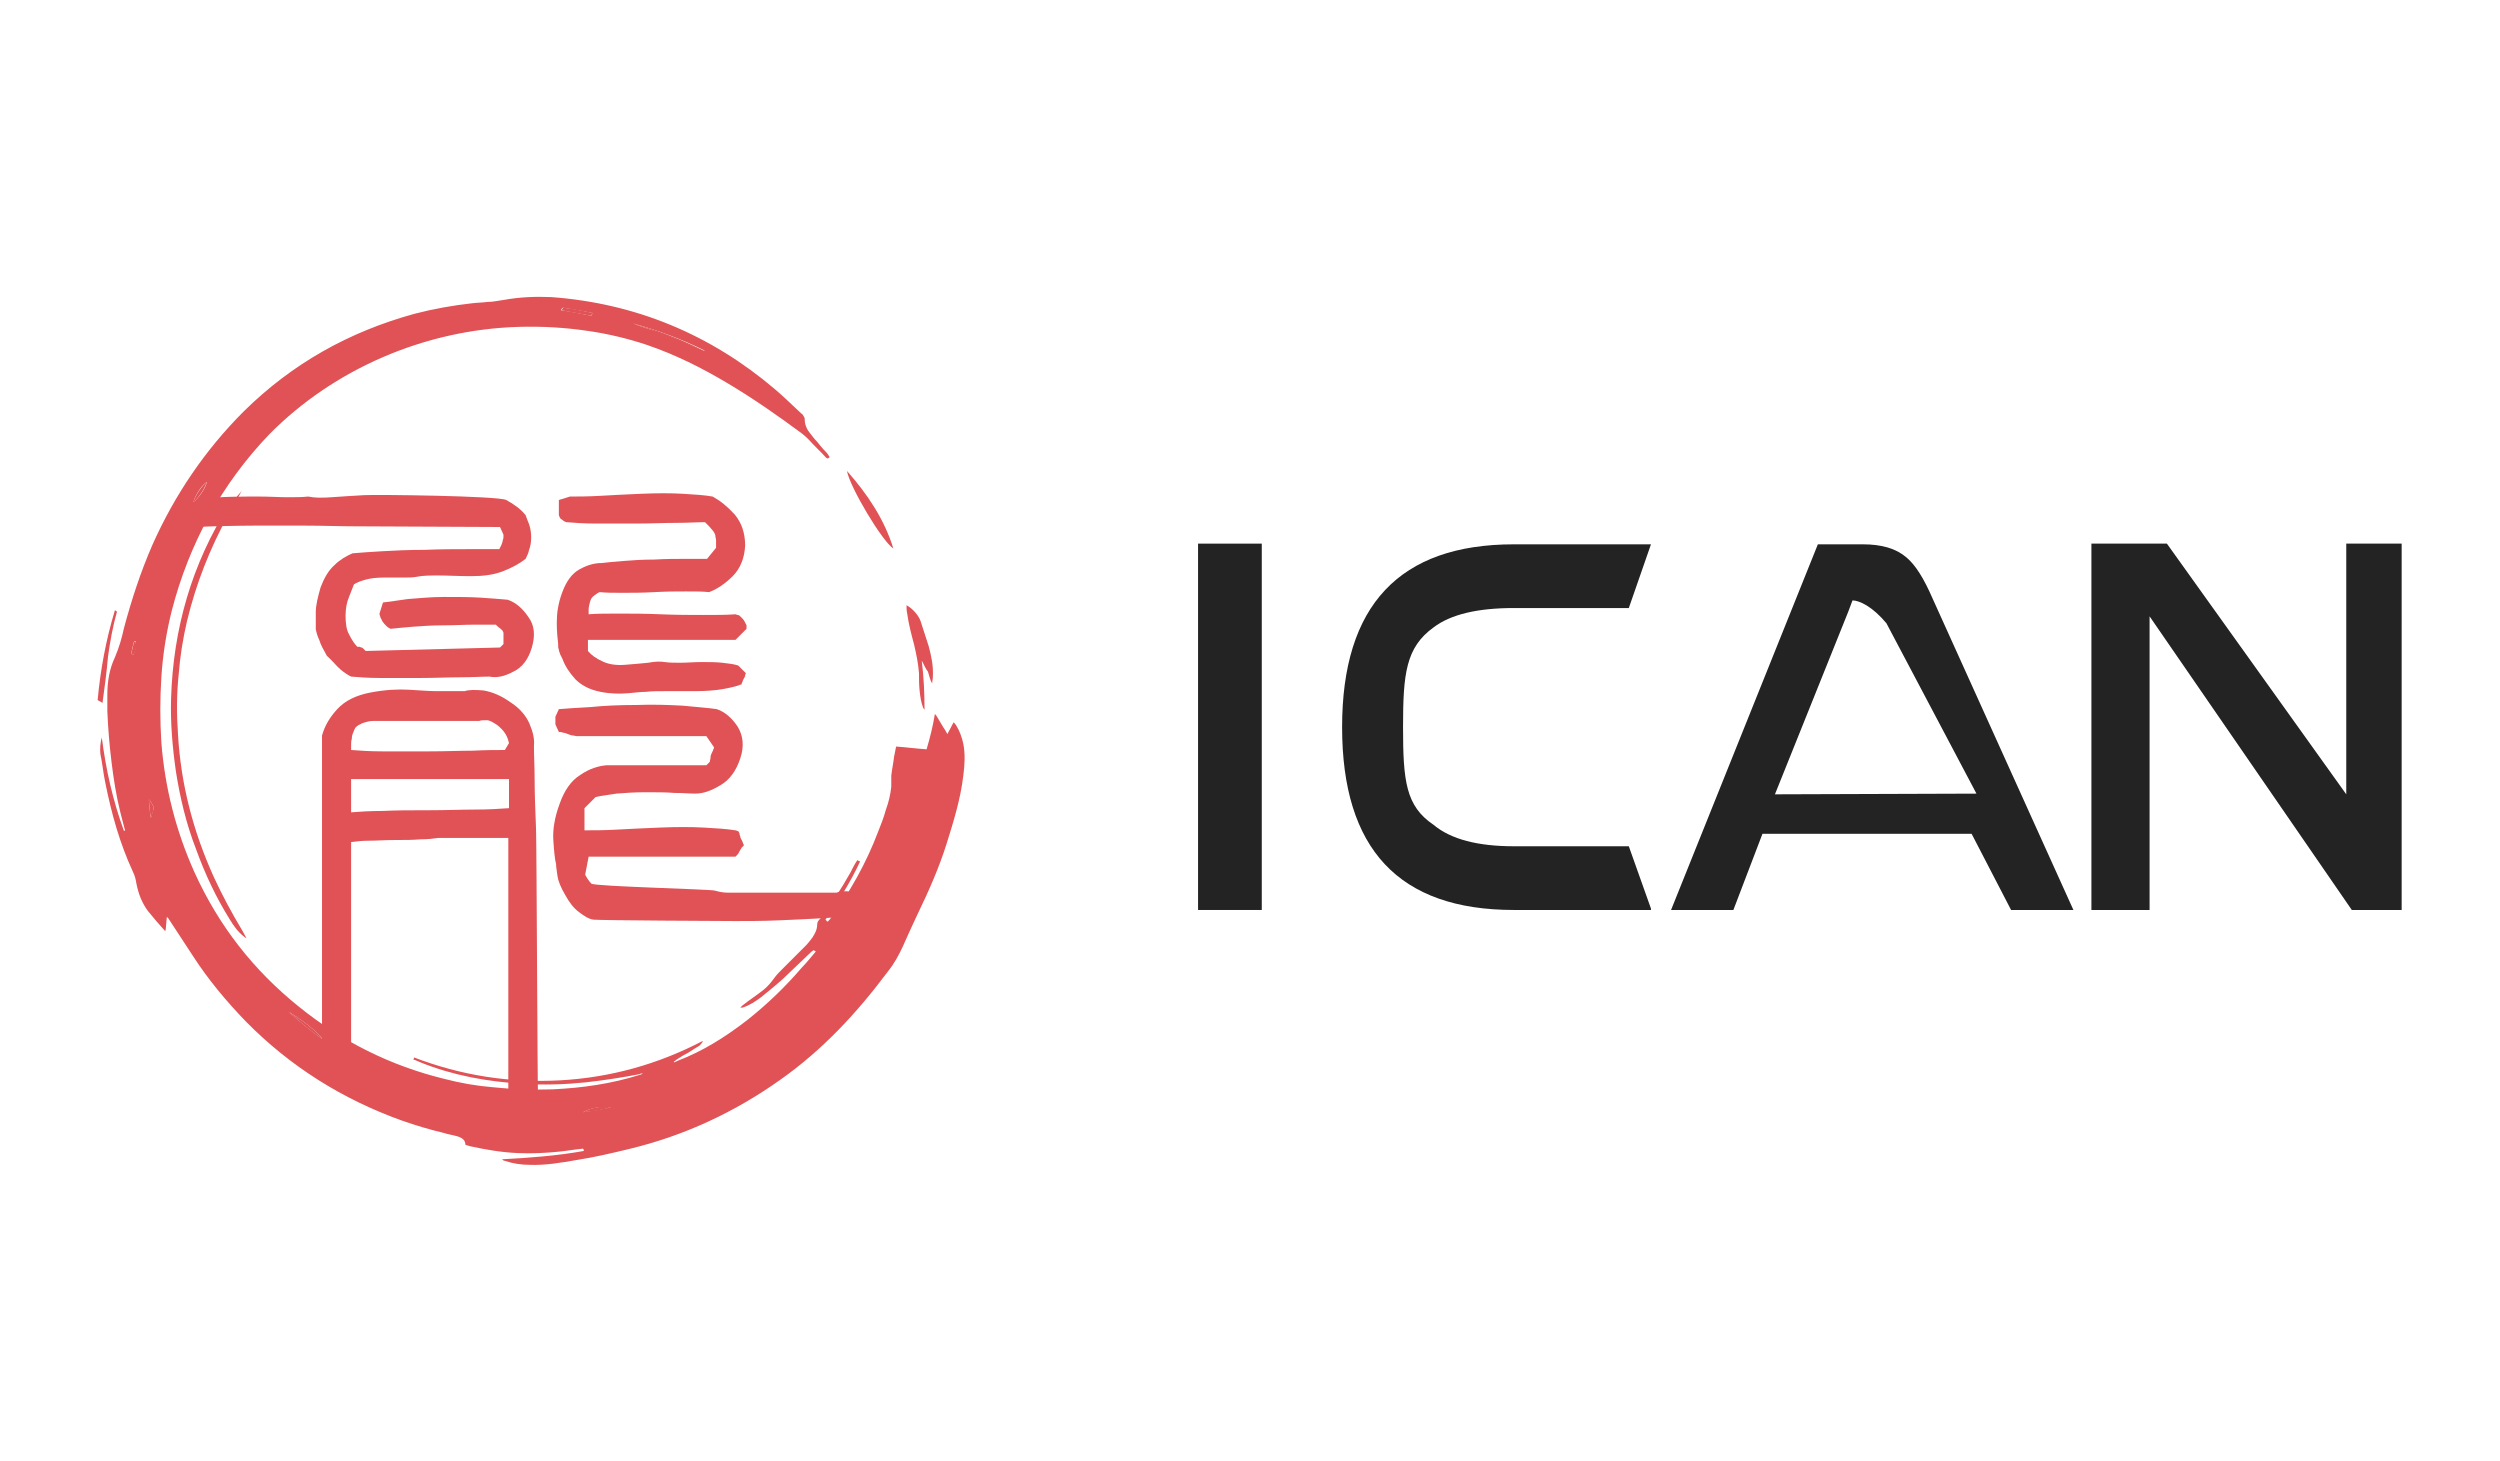 <?xml version="1.0" encoding="utf-8"?>
<!-- Generator: Adobe Illustrator 23.0.1, SVG Export Plug-In . SVG Version: 6.00 Build 0)  -->
<svg version="1.1" id="图层_1" xmlns="http://www.w3.org/2000/svg" xmlns:xlink="http://www.w3.org/1999/xlink" x="0px" y="0px"
	 viewBox="0 0 361 211" style="enable-background:new 0 0 361 211;" xml:space="preserve">
<style type="text/css">
	.st0{fill:#E05255;}
	.st1{fill:#232323;}
</style>
<path class="st0" d="M122.9,128.9c-0.2-0.1-0.4-0.2-0.6-0.2c-0.2,0-0.4,0-0.7,0c-0.2,0-0.4,0.1-0.5,0.1c-0.1,0-0.2,0.1-0.3,0.1
	h-14.3h-1.4c-0.6,0-1.2-0.1-1.9-0.3c-0.7-0.2-17.4-0.6-17.8-1c-0.4-0.4-0.7-0.9-0.9-1.3l0.5-2.6h21.2c0.1-0.1,0.2-0.2,0.3-0.3
	c0.1-0.1,0.2-0.3,0.3-0.5c0.1-0.2,0.2-0.3,0.3-0.5c0.1-0.1,0.2-0.2,0.3-0.3c0-0.1,0-0.2-0.1-0.3c0-0.1-0.1-0.3-0.2-0.5
	c-0.1-0.2-0.2-0.3-0.2-0.5c0-0.1-0.1-0.2-0.1-0.3c0-0.1,0-0.2-0.1-0.3c0-0.1-0.1-0.2-0.2-0.2c-0.1,0-0.2-0.1-0.2-0.1h-0.1
	c-1.2-0.2-2.8-0.3-4.6-0.4c-1.8-0.1-3.9-0.1-6.3,0c-2.4,0.1-4.5,0.2-6.3,0.3c-1.8,0.1-3.3,0.1-4.6,0.1v-0.7v-0.9v-0.9v-0.7
	c0.1-0.1,0.2-0.2,0.3-0.3c0.1-0.1,0.3-0.3,0.5-0.5c0.2-0.2,0.3-0.3,0.5-0.5c0.1-0.1,0.2-0.2,0.3-0.3c0.8-0.2,1.8-0.3,3-0.5
	c1.2-0.1,2.6-0.2,4.2-0.2c1.6,0,3,0,4.2,0.1c1.2,0,2.2,0.1,3,0.1c1.1,0,2.3-0.4,3.6-1.2c1.4-0.8,2.3-2.1,2.9-3.9
	c0.6-1.8,0.4-3.3-0.4-4.6c-0.8-1.2-1.8-2.1-3-2.5c-1.3-0.2-3-0.3-4.9-0.5c-1.9-0.1-4.2-0.2-6.7-0.1c-2.5,0-4.7,0.1-6.6,0.3
	c-1.9,0.1-3.4,0.2-4.6,0.3l-0.5,1.1v1.1l0.5,1.1c0.2,0,0.4,0,0.6,0.1c0.2,0,0.5,0.1,0.7,0.2c0.3,0.1,0.5,0.2,0.7,0.2
	c0.2,0,0.4,0.1,0.6,0.1h14.8H99h1h1.1h0.9l1.1,1.6c0,0.1,0,0.2-0.1,0.3c0,0.1-0.1,0.3-0.2,0.5c-0.1,0.2-0.2,0.4-0.2,0.7
	c0,0.2-0.1,0.4-0.1,0.6l-0.5,0.5h-3h-4.2h-4.2h-3c-1.2,0.1-2.5,0.5-3.8,1.4c-1.3,0.8-2.3,2.2-3,4.2c-0.7,1.9-1,3.7-0.9,5.2
	c0.1,1.5,0.2,2.7,0.4,3.5c0,0.4,0.1,0.9,0.2,1.7c0.1,0.7,0.5,1.7,1.1,2.7c0.6,1.1,1.2,1.9,2,2.5c0.8,0.6,1.4,1,2.1,1.1
	c1.1,0.1,18.7,0.2,20.5,0.2c1.8,0,3.8,0,6.2-0.1c2.4-0.1,4.5-0.2,6.2-0.3c1.8-0.1,3.2-0.2,4.4-0.3l1.1-1.1L122.9,128.9z"/>
<path class="st0" d="M84.3,166.2c0-0.3-0.1-0.4-0.4-0.3c-1.1,0.1-2.1,0.3-3.2,0.4c-2,0.2-4,0.3-6,0.2c-2.3-0.1-4.6-0.5-6.9-1
	c-0.2-0.1-0.4-0.1-0.6-0.2c0-0.7-0.5-1-1.1-1.2c-0.7-0.2-1.4-0.3-2-0.5c-2.1-0.5-4.1-1.1-6.1-1.8c-8.6-3.1-16.1-7.8-22.5-14.3
	c-2.8-2.9-5.4-6-7.6-9.4c-1.2-1.8-2.4-3.7-3.6-5.5c0,0-0.1-0.1-0.2-0.2c-0.1,0.7-0.1,1.3-0.2,2c0,0-0.1,0-0.1,0
	c-0.8-0.9-1.6-1.8-2.4-2.8c-0.9-1.2-1.4-2.5-1.7-4c-0.1-0.6-0.2-1.1-0.5-1.7c-1.9-4.1-3.1-8.4-4-12.9c-0.3-1.4-0.4-2.7-0.7-4.1
	c-0.1-0.7,0-1.8,0.2-2.4c0.6,4.7,1.6,9.1,3.2,13.5c0.2-0.1,0.2-0.2,0.1-0.3c-0.2-0.8-0.4-1.5-0.6-2.3c-0.6-2.4-1-4.9-1.3-7.4
	c-0.3-2.4-0.5-4.9-0.6-7.3c0-0.8,0-1.6,0-2.4c0-1.9,0.3-3.7,1.1-5.4c0.6-1.4,1-2.8,1.3-4.2c1.1-4.1,2.4-8.1,4.1-12
	c3.2-7.2,7.6-13.7,13.2-19.3c7-6.9,15.2-11.5,24.7-14.1c2.7-0.7,5.5-1.2,8.2-1.5c0.8-0.1,1.5-0.1,2.3-0.2c0.8,0,1.6-0.2,2.4-0.3
	c2.2-0.4,4.5-0.5,6.8-0.4c12.2,0.9,23,5.4,32.3,13.3c1.3,1.1,2.5,2.3,3.8,3.5c0.2,0.1,0.3,0.3,0.4,0.5c0.1,0.1,0.1,0.3,0.1,0.4
	c0,0.6,0.2,1.1,0.5,1.6c0.4,0.5,0.8,1.1,1.3,1.6c0.4,0.5,0.8,1,1.3,1.5c0.2,0.2,0.3,0.4,0.5,0.7c-0.1,0.1-0.2,0.2-0.3,0.2
	c-0.1,0-0.1-0.1-0.2-0.1c-0.8-0.9-1.7-1.7-2.5-2.6c-0.3-0.3-0.6-0.6-1-0.9c-3.5-2.6-7.1-5.1-10.8-7.3c-3.7-2.2-7.5-4.1-11.6-5.5
	c-2.7-0.9-5.6-1.6-8.4-2c-3.3-0.5-6.7-0.7-10.1-0.6c-13.6,0.4-26.7,6.1-36,15.5C32,69.9,27.3,78.5,24.8,88.2
	c-0.8,3.2-1.3,6.4-1.5,9.6c-0.2,3.1-0.2,6.3,0,9.4c0.5,6.5,2.1,12.8,4.8,18.8c3.5,7.7,8.5,14.1,15.1,19.4c6.2,5,13.2,8.5,21,10.4
	c2.3,0.6,4.6,1,7,1.2c2.9,0.3,5.7,0.4,8.6,0.3c4.3-0.2,8.5-0.8,12.6-2.1c0.1,0,0.2-0.1,0.3-0.1c0,0,0,0,0.1-0.1
	c-0.2,0-0.3,0-0.4,0.1c-2.6,0.5-5.2,0.9-7.9,1.2c-3,0.3-6,0.4-9,0.2c-5.1-0.3-10.1-1.2-14.8-3.1c-0.3-0.1-0.6-0.3-1-0.4
	c0-0.1,0.1-0.2,0.1-0.3c6.8,2.6,13.8,3.7,21.1,3.3c7.2-0.4,14.1-2.3,20.6-5.7c-0.1,0.3-0.3,0.5-0.5,0.7c-0.5,0.3-1,0.6-1.6,1
	c-0.6,0.3-1.1,0.6-1.7,1c-0.1,0.1-0.2,0.2-0.4,0.3c0,0,0,0.1,0.1,0.1c0.1-0.1,0.3-0.1,0.4-0.2c3.7-1.4,7-3.5,10.1-5.9
	c2.9-2.3,5.5-4.8,7.9-7.6c0.7-0.7,1.3-1.5,2-2.3c-0.1-0.1-0.2-0.1-0.3-0.2c-0.1,0.1-0.2,0.1-0.3,0.2c-1.4,1.3-2.8,2.7-4.2,4
	c-1,0.9-2,1.7-3.1,2.6c-0.8,0.6-1.7,1.2-2.7,1.5c-0.1,0-0.2,0-0.3,0c0.1-0.1,0.2-0.2,0.3-0.3c1-0.8,2.1-1.5,3.1-2.3
	c0.6-0.5,1.1-1.1,1.6-1.8c0.3-0.4,0.7-0.8,1.1-1.2c1.1-1.1,2.2-2.2,3.3-3.3c0.4-0.4,0.7-0.8,1-1.2c0.4-0.6,0.7-1.2,0.7-1.9
	c0-0.4,0.2-0.6,0.5-0.9c1.6-2.1,3-4.3,4.3-6.6c0.3-0.6,0.6-1.2,1-1.8c0.1,0.1,0.2,0.1,0.4,0.2c-1.4,3-3.1,5.7-5,8.4
	c0.1,0.1,0.2,0.2,0.3,0.3c0.1-0.1,0.2-0.2,0.3-0.3c2.9-3.9,5.3-8.2,7-12.7c0.4-1,0.8-2,1.1-3.1c0.4-1.1,0.7-2.3,0.8-3.4
	c0-0.5,0-1,0-1.6c0.1-0.9,0.3-1.8,0.4-2.7c0.1-0.5,0.2-1,0.3-1.5c1.4,0.1,2.9,0.3,4.4,0.4c0.5-1.7,0.9-3.3,1.2-5.1
	c0.3,0.3,0.4,0.6,0.6,0.9c0.2,0.3,0.4,0.7,0.6,1c0.2,0.3,0.4,0.6,0.6,1c0.3-0.6,0.6-1.1,0.9-1.7c0.2,0.2,0.3,0.3,0.4,0.5
	c0.5,0.8,0.8,1.7,1,2.6c0.3,1.5,0.2,3.1,0,4.6c-0.4,3.4-1.4,6.6-2.4,9.8c-1.1,3.5-2.6,6.9-4.2,10.2c-0.7,1.5-1.4,3-2.1,4.6
	c-0.6,1.3-1.3,2.6-2.2,3.7c-4.4,5.9-9.4,11.3-15.5,15.6c-6.6,4.7-13.9,8.1-21.8,10c-2.5,0.6-5,1.2-7.6,1.6c-2.3,0.4-4.6,0.8-6.9,0.7
	c-1.2,0-2.4-0.2-3.6-0.6c-0.1,0-0.2-0.1-0.3-0.2C76.4,167.2,80.4,166.9,84.3,166.2 M85.4,45.6c0-0.1,0.1-0.2,0.2-0.4
	c-0.4-0.1-0.7-0.1-1-0.2c-1-0.2-1.9-0.3-2.9-0.5c-0.5-0.1-0.5-0.1-0.7,0.3C82.5,45,83.9,45.3,85.4,45.6 M46.9,150.3
	c-1.5-1.7-3.3-3-5.2-4.2C43.3,147.6,45.1,149,46.9,150.3 M91.4,46.7C91.4,46.7,91.4,46.7,91.4,46.7c1.2,0.5,2.3,0.8,3.5,1.2
	c1.2,0.4,2.3,0.9,3.4,1.3c1.1,0.5,2.2,1,3.4,1.5l0-0.1C98.5,49,95,47.7,91.4,46.7 M84.2,160.6c1.4-0.2,2.7-0.4,4-0.7
	C86.6,159.8,85.5,159.9,84.2,160.6 M29.9,69.6c-0.8,0.4-1.8,2.1-2,3C28.8,71.7,29.5,70.8,29.9,69.6 M21.8,118.1
	c0.1-0.5,0.3-1,0.4-1.4c0-0.1,0-0.2,0-0.2c-0.2-0.3-0.4-0.7-0.6-1c0,0-0.1,0-0.1,0C21.6,116.4,21.6,117.3,21.8,118.1 M19.2,94.6
	c0.4-0.6,0.4-1.3,0.4-2c-0.2,0-0.3,0.1-0.3,0.2c-0.1,0.4-0.2,0.9-0.3,1.3C18.9,94.4,19,94.5,19.2,94.6"/>
<path class="st0" d="M34.9,70.9c-0.6,1.1-1.3,2.3-1.9,3.4c-2.7,4.9-4.7,10-6,15.4c-0.6,2.6-1,5.1-1.2,7.7c-0.3,2.9-0.3,5.7-0.1,8.6
	c0.4,7.2,2.2,14.1,5.2,20.7c1.2,2.6,2.6,5.2,4.1,7.7c0.2,0.4,0.4,0.7,0.6,1.1c-0.1-0.1-0.2-0.1-0.3-0.2c-0.9-0.7-1.5-1.5-2.1-2.5
	c-2-3.2-3.6-6.6-4.9-10.2c-1.4-3.6-2.3-7.4-2.9-11.2c-0.5-3.5-0.8-7-0.7-10.5c0.3-10.1,3-19.5,8.4-28C33.7,72.3,34.3,71.6,34.9,70.9
	C34.8,70.8,34.9,70.9,34.9,70.9"/>
<path class="st0" d="M133.1,95.4c0.3,2.4,0.4,4.7,0.4,7.1c-0.1-0.1-0.1-0.2-0.2-0.3c-0.3-0.8-0.4-1.5-0.5-2.4
	c-0.1-0.9-0.1-1.7-0.1-2.6c-0.1-1.4-0.4-2.8-0.7-4.1c-0.4-1.5-0.8-3-1-4.5c-0.1-0.4-0.1-0.8-0.1-1.2c0.8,0.4,1.7,1.4,2,2.2
	c0.4,1.2,0.8,2.5,1.2,3.7c0.4,1.5,0.7,2.9,0.6,4.5c0,0.3-0.1,0.6-0.1,0.9c-0.3-0.5-0.4-1.1-0.6-1.7
	C133.6,96.5,133.4,95.9,133.1,95.4C133.1,95.4,133.1,95.4,133.1,95.4"/>
<path class="st0" d="M122.3,68c3,3.4,5.4,7,6.7,11.2C127.4,78.2,122.7,70.3,122.3,68"/>
<path class="st0" d="M14.8,101.5c-0.3-0.2-0.5-0.3-0.7-0.4c0.4-4.4,1.2-8.7,2.5-13c0.1,0.1,0.2,0.2,0.3,0.2c-0.6,2.1-1,4.3-1.3,6.5
	C15.4,97.1,15.1,99.3,14.8,101.5"/>
<path class="st0" d="M85.4,45.6c-1.5-0.3-2.9-0.5-4.3-0.8c0.2-0.4,0.2-0.4,0.7-0.3c1,0.1,1.9,0.3,2.9,0.5c0.3,0.1,0.6,0.1,1,0.2
	C85.5,45.3,85.4,45.4,85.4,45.6"/>
<path class="st0" d="M46.9,150.3c-1.9-1.3-3.6-2.7-5.2-4.2C43.6,147.3,45.4,148.6,46.9,150.3"/>
<path class="st0" d="M91.4,46.7c3.6,1,7,2.3,10.3,4l0,0.1c-1.1-0.5-2.2-1-3.4-1.5c-1.1-0.5-2.3-0.9-3.4-1.3
	C93.8,47.5,92.6,47.2,91.4,46.7C91.4,46.8,91.4,46.7,91.4,46.7"/>
<path class="st0" d="M84.2,160.6c1.3-0.7,2.4-0.9,4-0.7C86.9,160.3,85.6,160.5,84.2,160.6"/>
<path class="st0" d="M29.9,69.6c-0.5,1.2-1.1,2.1-2,3C28.1,71.7,29.2,70,29.9,69.6"/>
<path class="st0" d="M21.8,118.1c-0.2-0.9-0.2-1.7-0.3-2.6c0,0,0.1,0,0.1,0c0.2,0.3,0.4,0.7,0.6,1c0,0.1,0,0.1,0,0.2
	C22.1,117.2,22,117.6,21.8,118.1"/>
<path class="st0" d="M19.2,94.6c-0.2-0.1-0.3-0.2-0.2-0.4c0.1-0.4,0.2-0.9,0.3-1.3c0-0.1,0.1-0.3,0.3-0.2
	C19.7,93.3,19.7,94,19.2,94.6"/>
<path class="st0" d="M49.2,96.7c0.6,0.5,1.1,0.8,1.5,1c1.1,0.1,2.6,0.2,4.2,0.2c1.7,0,3.6,0,5.8,0c2.2,0,4.1-0.1,5.8-0.1
	c1.7,0,3.1-0.1,4.2-0.1c1,0.2,2.1,0,3.4-0.7c1.3-0.6,2.2-1.8,2.7-3.5c0.5-1.7,0.4-3.2-0.5-4.4c-0.8-1.2-1.8-2.1-3-2.5
	c-1.1-0.1-2.4-0.2-3.9-0.3c-1.5-0.1-3.3-0.1-5.3-0.1c-2,0-3.7,0.2-5.2,0.3c-1.5,0.2-2.7,0.4-3.6,0.5l-0.5,1.6c0,0.1,0,0.2,0.1,0.4
	c0,0.2,0.2,0.4,0.3,0.7c0.2,0.3,0.4,0.5,0.6,0.7c0.2,0.2,0.4,0.3,0.6,0.4c0.9-0.1,2-0.2,3.2-0.3c1.3-0.1,2.8-0.2,4.4-0.2
	c1.7,0,3.2-0.1,4.4-0.1h3.2c0.1,0.1,0.2,0.2,0.3,0.3c0.1,0.1,0.3,0.2,0.4,0.3c0.1,0.1,0.2,0.2,0.3,0.3c0,0.1,0.1,0.2,0.1,0.3v1.6
	l-0.5,0.5L52.8,94c-0.1-0.1-0.2-0.2-0.3-0.3c-0.1-0.1-0.2-0.2-0.3-0.2c-0.1,0-0.2-0.1-0.3-0.1h-0.3c-0.4-0.4-0.8-1-1.2-1.8
	c-0.4-0.7-0.5-1.7-0.5-2.7c0-1.1,0.2-2,0.5-2.7c0.3-0.8,0.5-1.3,0.7-1.8c0.4-0.3,1-0.5,1.7-0.7c0.7-0.2,1.6-0.3,2.6-0.3h2.7
	c0.8,0,1.5,0,2-0.1c0.9-0.2,2-0.2,3.3-0.2c1.3,0,2.9,0.1,4.6,0.1c1.8,0,3.3-0.2,4.6-0.7c1.3-0.5,2.4-1.1,3.3-1.8
	c0.2-0.4,0.4-0.8,0.5-1.3c0.2-0.5,0.3-1.1,0.3-1.8c0-0.7-0.1-1.3-0.3-1.9c-0.2-0.5-0.4-1-0.5-1.3c-0.7-0.9-1.7-1.6-2.8-2.2
	c-1.2-0.6-18.8-0.8-20.5-0.7c-1.8,0.1-3.3,0.2-4.7,0.3c-1.4,0.1-2.5,0.1-3.4-0.1c-0.8,0.1-1.8,0.1-3,0.1c-1.2,0-2.6-0.1-4.2-0.1
	c-1.6,0-6.2,0-7.4,0.3c-1.2,0.2-2.2,0.5-3,0.9c-0.1,0.1-0.2,0.2-0.2,0.3c0,0.1,0,0.3,0,0.5c0,0.2,0.1,0.3,0.1,0.5
	c0,0.1,0.1,0.2,0.1,0.3c0,0.2,0,0.4,0.1,0.5c0.1,0.2,0.2,0.3,0.5,0.5c0.2,0.1,0.4,0.2,0.6,0.3c0.2,0.1,0.3,0.2,0.4,0.3
	c1.3-0.1,6.2-0.2,8.3-0.2c2,0,4.4,0,7.1,0c2.7,0,5.1,0.1,7.2,0.1c2,0,19.8,0.1,21.1,0.1l0.5,1.1v0.3c0,0.1,0,0.3-0.1,0.5
	c0,0.2-0.1,0.4-0.2,0.7c-0.1,0.2-0.2,0.4-0.3,0.6h-4.6c-1.8,0-3.9,0-6.2,0.1c-2.3,0-4.4,0.1-6.1,0.2c-1.7,0.1-3.2,0.2-4.3,0.3
	c-0.9,0.4-1.8,0.9-2.6,1.7c-0.9,0.8-1.5,1.9-2,3.2c-0.4,1.4-0.7,2.6-0.7,3.6v2.5c0.1,0.4,0.2,0.9,0.5,1.5c0.2,0.7,0.6,1.4,1.1,2.3
	C48.1,95.5,48.6,96.2,49.2,96.7"/>
<path class="st0" d="M77.4,119.6c-0.1-2.6-0.2-5-0.2-6.9c0-2-0.1-3.6-0.1-5c0.1-0.9-0.1-1.9-0.6-3.1c-0.5-1.2-1.4-2.3-2.8-3.2
	c-1.4-1-2.7-1.5-3.9-1.7c-1.2-0.1-2.1-0.1-2.7,0.1h-4.2c-0.9,0-2.1-0.1-3.8-0.2c-1.6-0.1-3.5,0-5.6,0.4c-2.1,0.4-3.7,1.2-4.8,2.4
	c-1.1,1.2-1.8,2.4-2.2,3.8v2.6v1.1v4.2v1.1v30.2v1.3v1.9v2.1v1.6l0.5,0.5l1.1,1.1c0.2,0,0.4,0,0.6-0.1c0.2,0,0.5-0.2,0.7-0.3
	c0.3-0.2,0.5-0.4,0.7-0.6c0.2-0.2,0.4-0.4,0.6-0.6v-0.6v-0.7v-0.7v-0.6v-28.1c0.7-0.1,1.6-0.2,2.6-0.2c1.1,0,2.3-0.1,3.7-0.1
	c1.4,0,2.6,0,3.7-0.1c1.1,0,1.9-0.1,2.6-0.2h10.1v2.2v35.3v3v2.3c0,0.1,0,0.2,0.1,0.3c0,0.1,0.2,0.3,0.3,0.5
	c0.2,0.2,0.4,0.3,0.6,0.5c0.2,0.1,0.4,0.2,0.6,0.3c0.1,0,0.2,0,0.5-0.1c0.2,0,0.5-0.2,0.9-0.3c0.4-0.2,0.6-0.4,0.9-0.6
	c0.2-0.2,0.4-0.4,0.5-0.6c0-1.3,0-3-0.1-5C77.6,156.8,77.5,122.3,77.4,119.6 M73.5,113.2v1.2v1.3v1c-1.3,0.1-3,0.2-4.9,0.2
	c-1.9,0-4.2,0.1-6.7,0.1c-2.5,0-4.7,0-6.6,0.1c-1.8,0-3.4,0.1-4.6,0.2v-4.8h4.6h6.6h6.7h4.9V113.2z M72.9,108.3
	c-1.2,0-2.8,0-4.6,0.1c-1.9,0-4,0.1-6.5,0.1c-2.5,0-4.6,0-6.5,0c-1.8,0-3.4-0.1-4.6-0.2v-0.7c0-0.3,0-0.6,0.1-0.9
	c0-0.4,0.1-0.7,0.2-0.9c0.1-0.3,0.2-0.5,0.3-0.7c0.2-0.2,0.4-0.4,0.7-0.5c0.3-0.2,0.7-0.3,1.1-0.4c0.4-0.1,0.8-0.1,1.1-0.1h0.7h14.3
	c0.3-0.1,0.6-0.1,1.1-0.1c0.4,0,0.9,0.3,1.5,0.7c0.5,0.4,0.9,0.8,1.2,1.3c0.3,0.5,0.4,0.9,0.5,1.3L72.9,108.3z"/>
<path class="st0" d="M102.1,80.7h-3.2c-1.3,0-2.8,0-4.4,0.1c-1.7,0-3.2,0.1-4.4,0.2c-1.3,0.1-2.4,0.2-3.2,0.3
	c-1.1,0-2.1,0.3-3.2,0.9c-1.1,0.6-1.9,1.7-2.5,3.3c-0.6,1.6-0.8,3-0.8,4.4c0,1.3,0.1,2.3,0.2,3.1v0.3c0,0.1,0,0.3,0.1,0.5
	c0,0.2,0.1,0.4,0.2,0.7c0.1,0.2,0.2,0.4,0.3,0.6c0.4,1.1,1,2,1.9,3c0.9,0.9,2.1,1.5,3.6,1.8c1.5,0.3,2.9,0.3,4,0.2
	c1.1-0.1,2-0.2,2.6-0.2c0.8-0.1,1.8-0.1,3-0.1h4.1c1.5,0,2.9-0.1,4-0.3c1.1-0.2,2-0.4,2.7-0.7c0-0.1,0-0.2,0.1-0.3
	c0-0.1,0.1-0.3,0.2-0.5c0.1-0.2,0.2-0.3,0.2-0.5c0-0.1,0.1-0.2,0.1-0.3l-1.1-1.1c-0.6-0.2-1.4-0.3-2.3-0.4c-0.9-0.1-1.9-0.1-3-0.1
	c-1.1,0-2.2,0.1-3,0.1c-0.9,0-1.6,0-2.3-0.1c-0.6-0.1-1.4-0.1-2.4,0.1c-1,0.1-2.1,0.2-3.4,0.3c-1.3,0.1-2.4-0.1-3.2-0.5
	c-0.9-0.4-1.6-0.9-2.1-1.5v-1.6h1.3h1.9h2.1h1.6h8.5h1.1h1.7h1.8h1.3l0.3-0.3l0.5-0.5c0.2-0.2,0.3-0.3,0.5-0.5
	c0.1-0.1,0.2-0.2,0.3-0.3v-0.5c-0.1-0.2-0.2-0.4-0.3-0.6c-0.1-0.2-0.3-0.4-0.5-0.6c-0.2-0.2-0.3-0.3-0.5-0.3c-0.1,0-0.2-0.1-0.3-0.1
	c-1.2,0.1-2.8,0.1-4.6,0.1c-1.8,0-3.9,0-6.2-0.1c-2.3-0.1-4.4-0.1-6.1-0.1c-1.7,0-3.2,0-4.3,0.1v-0.7c0-0.3,0.1-0.7,0.2-1.1
	c0.1-0.4,0.3-0.7,0.6-0.9c0.3-0.2,0.5-0.4,0.8-0.5c0.9,0.1,2,0.1,3.3,0.1c1.3,0,2.9,0,4.6-0.1c1.8-0.1,3.3-0.1,4.6-0.1
	c1.3,0,2.4,0,3.3,0.1c1.1-0.4,2.3-1.2,3.4-2.3c1.1-1.1,1.7-2.6,1.8-4.4c0-1.8-0.5-3.3-1.5-4.5c-1.1-1.2-2.1-2-3.2-2.6
	c-1.1-0.2-2.6-0.3-4.3-0.4c-1.7-0.1-3.7-0.1-6,0c-2.3,0.1-4.3,0.2-6,0.3c-1.7,0.1-3.2,0.1-4.3,0.1l-1.6,0.5v0.3v0.5v0.7v0.6
	c0,0.1,0,0.2,0.1,0.3c0,0.1,0.1,0.3,0.3,0.4c0.1,0.1,0.3,0.2,0.4,0.3c0.1,0,0.2,0.1,0.3,0.1c1.1,0.1,2.6,0.2,4.2,0.2
	c1.7,0,3.6,0,5.8,0c2.2,0,4.1-0.1,5.8-0.1c1.7,0,3.1-0.1,4.2-0.1c0.2,0.2,0.4,0.4,0.6,0.6c0.2,0.2,0.4,0.5,0.6,0.7
	c0.2,0.3,0.3,0.5,0.3,0.7c0,0.2,0.1,0.4,0.1,0.6v1.1L102.1,80.7z"/>
<g>
	<path class="st1" d="M182.2,131.4H173V78.5h9.2V131.4z"/>
	<path class="st1" d="M238.4,131.4h-19.8c-16.6,0-24.8-8.8-24.8-26.4s8.3-26.4,24.8-26.4h19.8l-3.2,9.2h-16.6
		c-5.2,0-9.1,0.9-11.6,2.8c-4,2.9-4.4,6.7-4.4,14.4c0,7.8,0.4,11.4,4.4,14.1c2.5,2.1,6.4,3.1,11.6,3.1h16.6l3.2,9V131.4z"/>
	<path class="st1" d="M299.4,131.4h-9l-5.7-11h-30.2l-4.2,11h-9l21.2-52.8h6.5c2.7,0,4.8,0.6,6.3,1.9c1.3,1.1,2.5,3,3.8,6
		L299.4,131.4z M285.4,114.6l-13-24.6c-2-2.4-3.9-3.3-4.9-3.3l-0.6,1.6l-10.6,26.4L285.4,114.6z"/>
	<path class="st1" d="M346.8,131.4h-7.2l-29.2-42.4v42.4H302V78.5h10.9l25.9,36.2V78.5h8V131.4z"/>
</g>
</svg>
